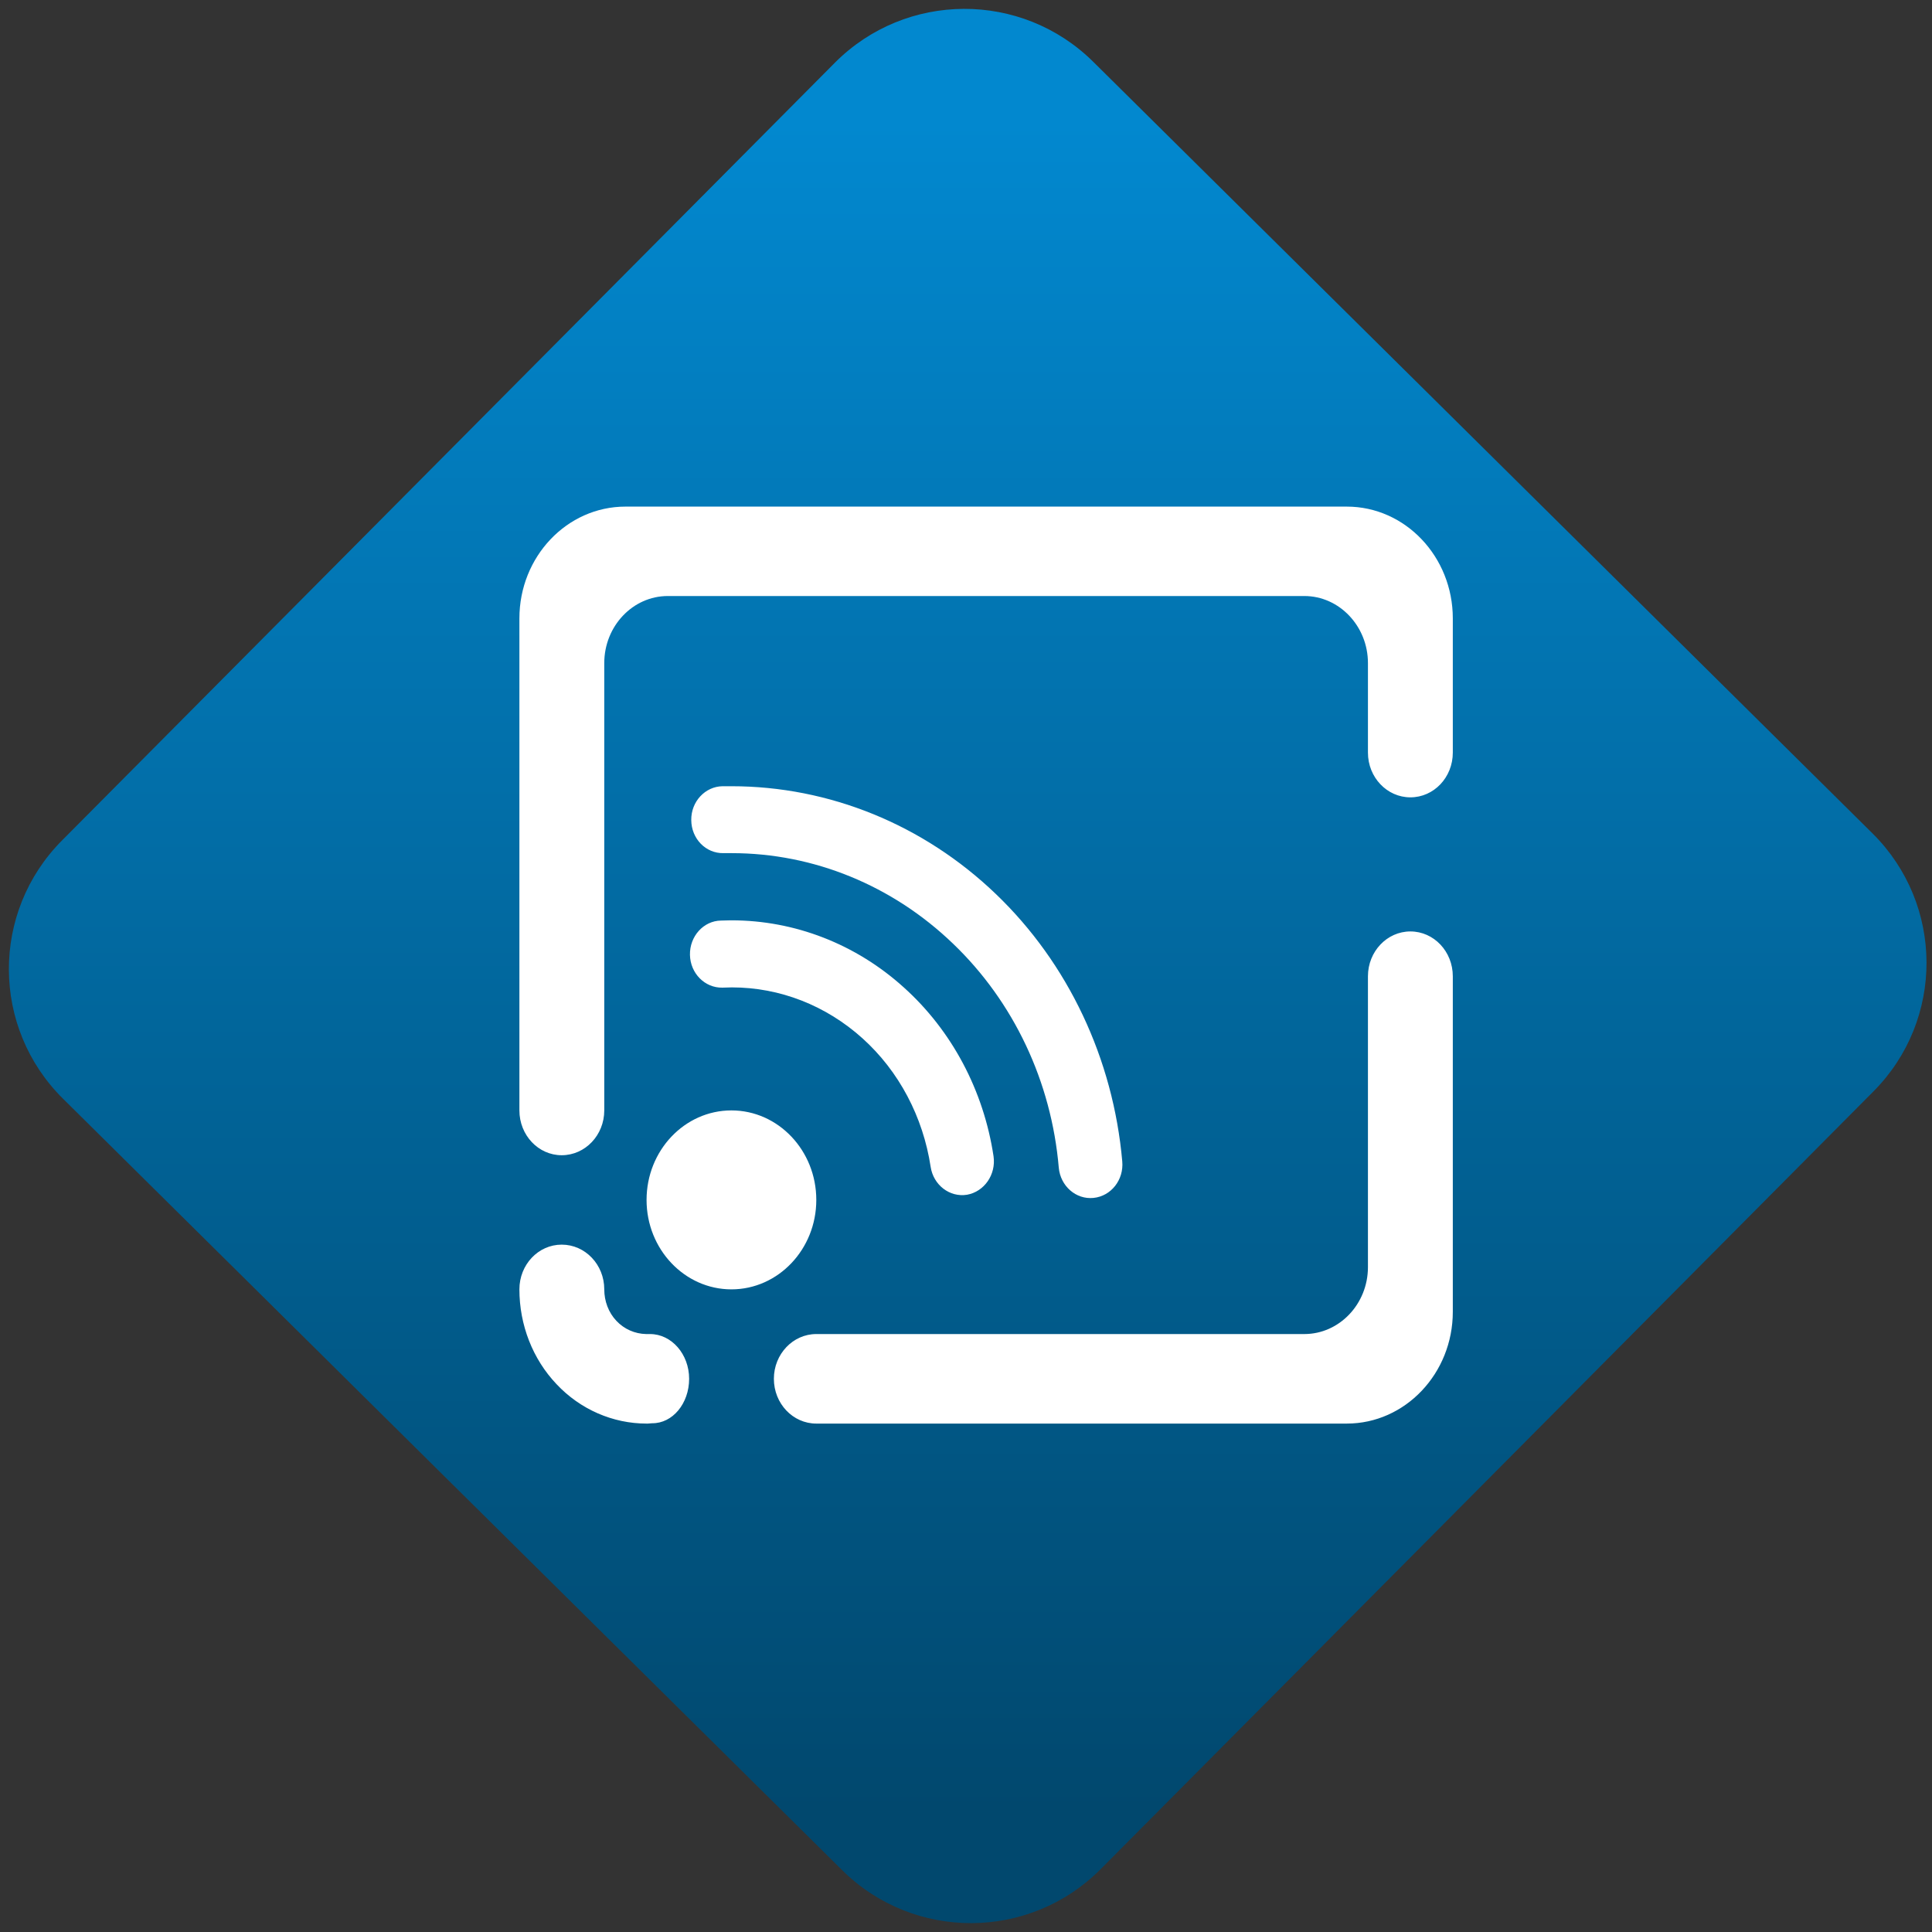 <!-- Generator: Gravit.io --><svg width="64" height="64" viewBox="0 0 64 64" version="1.1"><rect x="0" y="0" width="64" height="64" fill="#333333" stroke="none"/><defs><linearGradient id="linear-pattern-0" gradientUnits="userSpaceOnUse" x1="0" y1="0" x2="0" y2="1" gradientTransform="matrix(60, 0, 0, 56, 0, 4)"><stop offset="0" stop-color="#0288cf" stop-opacity="1"/><stop offset="1" stop-color="#01486e" stop-opacity="1"/></linearGradient></defs><path fill="url(#linear-pattern-0)" fill-opacity="1" d="M 36.219 2.051 L 62.027 27.605 C 64.402 29.957 64.418 33.785 62.059 36.156 L 36.461 61.918 C 34.105 64.289 30.27 64.305 27.895 61.949 L 2.086 36.395 C -0.289 34.043 -0.305 30.215 2.051 27.844 L 27.652 2.082 C 30.008 -0.289 33.844 -0.305 36.219 2.051 Z M 36.219 2.051 " /><g transform="matrix(1.008,0,0,1.003,16.221,16.077)"><path fill-rule="evenodd" fill="rgb(100%, 100%, 100%)" fill-opacity="1" d="M 5.156 23.602 C 5.156 21.969 6.406 20.645 7.945 20.645 C 9.484 20.645 10.734 21.969 10.734 23.602 C 10.734 25.23 9.484 26.555 7.945 26.555 C 6.406 26.555 5.156 25.23 5.156 23.602 Z M 5.27 28.031 C 5.977 28.031 6.555 28.695 6.555 29.508 C 6.555 30.328 6.008 30.984 5.34 30.977 L 5.195 30.988 C 5.18 30.988 5.172 30.988 5.156 30.988 C 4.051 30.988 2.98 30.523 2.199 29.688 C 1.414 28.859 0.977 27.73 0.977 26.555 C 0.977 25.738 1.598 25.078 2.367 25.078 C 3.141 25.078 3.766 25.738 3.766 26.555 C 3.766 26.945 3.906 27.32 4.164 27.594 C 4.422 27.871 4.773 28.023 5.141 28.031 Z M 3.766 20.645 C 3.766 21.461 3.141 22.125 2.367 22.125 C 1.598 22.125 0.977 21.461 0.977 20.645 L 0.977 4.395 C 0.977 2.359 2.539 0.703 4.461 0.703 L 28.168 0.703 C 30.09 0.703 31.652 2.359 31.652 4.395 L 31.652 8.828 C 31.652 9.645 31.031 10.305 30.258 10.305 C 29.488 10.305 28.863 9.645 28.863 8.828 L 28.863 5.871 C 28.863 4.652 27.922 3.656 26.773 3.656 L 5.855 3.656 C 4.703 3.656 3.766 4.652 3.766 5.871 Z M 28.863 16.215 C 28.863 15.398 29.488 14.734 30.258 14.734 C 31.031 14.734 31.652 15.398 31.652 16.215 L 31.652 27.297 C 31.652 29.328 30.09 30.988 28.168 30.988 L 10.734 30.988 C 9.965 30.988 9.34 30.328 9.34 29.508 C 9.34 28.695 9.965 28.031 10.734 28.031 L 26.773 28.031 C 27.922 28.031 28.863 27.039 28.863 25.82 Z M 7.648 16.59 C 7.07 16.602 6.594 16.117 6.582 15.508 C 6.57 14.895 7.027 14.383 7.602 14.375 L 7.922 14.367 C 7.93 14.367 7.938 14.367 7.945 14.367 C 10.023 14.367 12.031 15.148 13.609 16.582 C 15.188 18.008 16.234 19.988 16.559 22.16 C 16.645 22.766 16.254 23.328 15.688 23.43 C 15.117 23.523 14.582 23.109 14.492 22.508 C 14.242 20.859 13.453 19.352 12.254 18.266 C 11.055 17.18 9.539 16.582 7.961 16.582 Z M 7.684 12.148 C 7.102 12.16 6.629 11.672 6.625 11.055 C 6.617 10.445 7.082 9.945 7.656 9.938 L 7.93 9.938 C 7.938 9.938 7.938 9.938 7.945 9.938 C 11.16 9.938 14.258 11.207 16.633 13.496 C 19.012 15.785 20.492 18.941 20.789 22.328 C 20.844 22.938 20.422 23.477 19.844 23.535 C 19.266 23.594 18.758 23.141 18.703 22.539 C 18.461 19.695 17.223 17.059 15.227 15.137 C 13.238 13.215 10.648 12.148 7.953 12.148 Z M 7.684 12.148 "/></g></svg>
